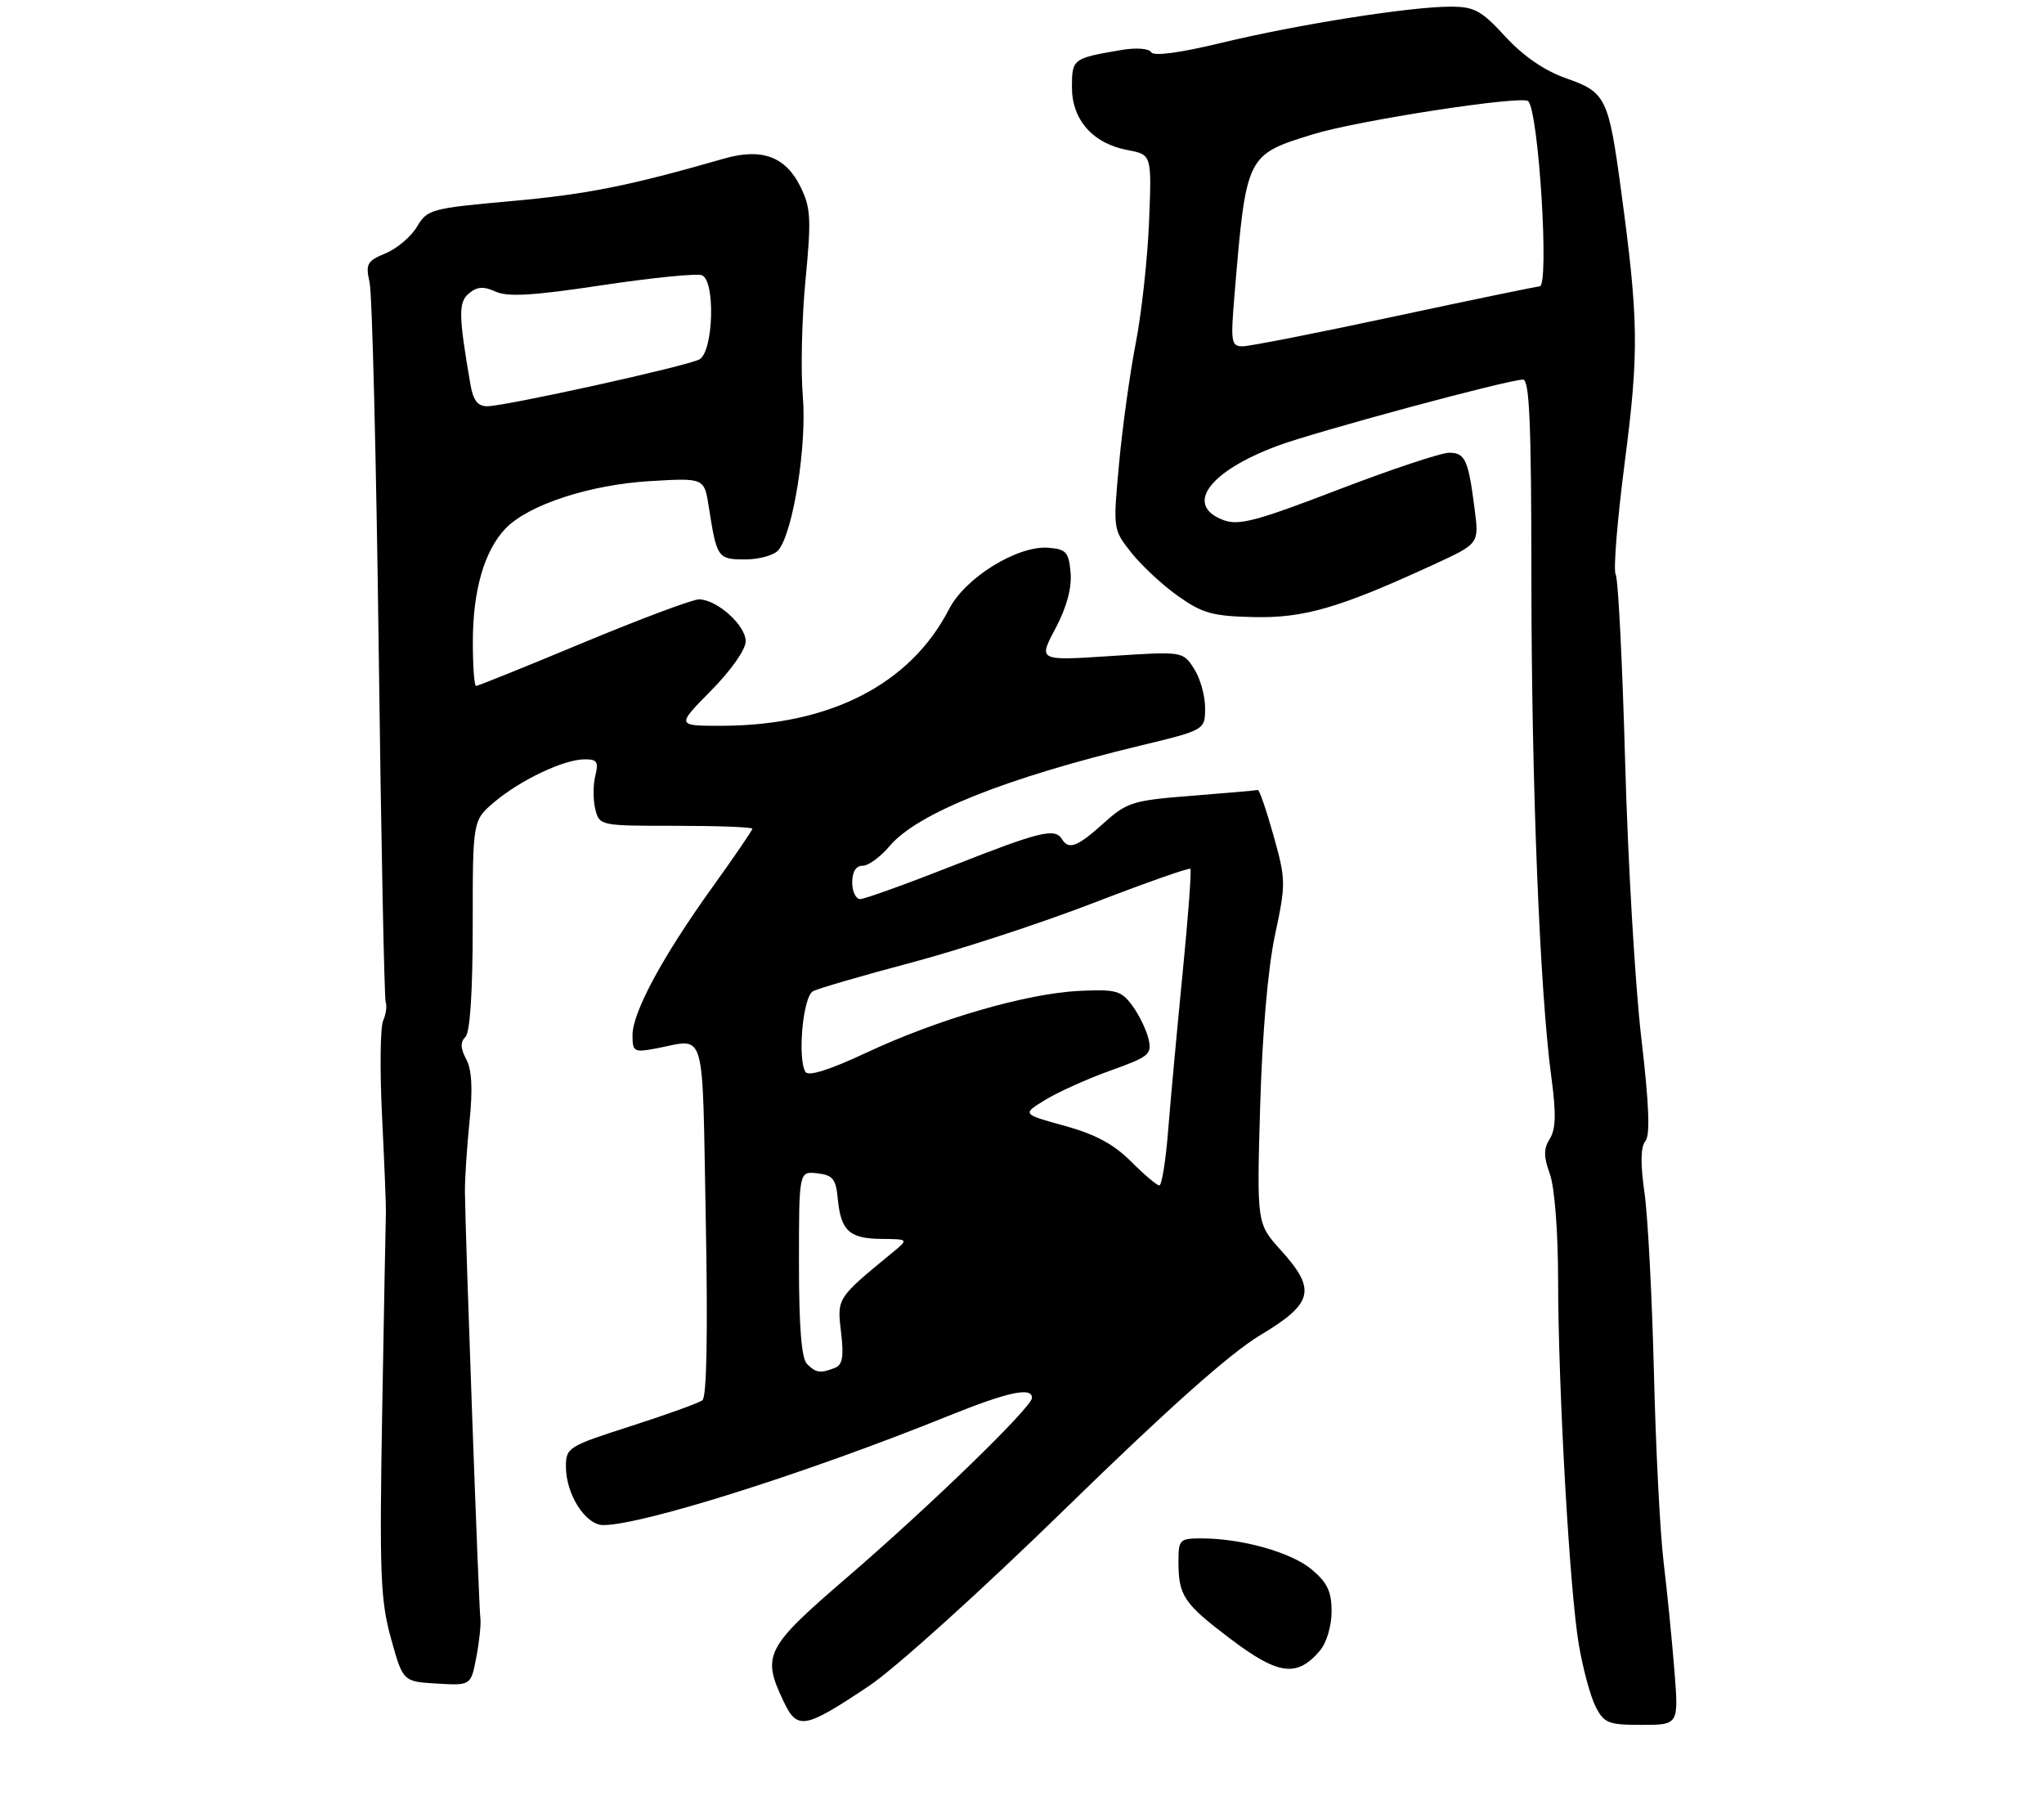 <?xml version="1.0" encoding="UTF-8" standalone="no"?>
<!DOCTYPE svg PUBLIC "-//W3C//DTD SVG 1.1//EN" "http://www.w3.org/Graphics/SVG/1.1/DTD/svg11.dtd" >
<svg xmlns="http://www.w3.org/2000/svg" xmlns:xlink="http://www.w3.org/1999/xlink" version="1.1" viewBox="0 0 307 273">
 <g >
 <path fill="currentColor"
d=" M 130.50 253.17 C 134.45 250.53 147.33 238.91 160.05 226.50 C 175.41 211.52 184.73 203.22 189.26 200.50 C 197.27 195.69 197.76 193.69 192.38 187.73 C 188.76 183.73 188.76 183.73 189.27 166.11 C 189.59 155.19 190.43 145.44 191.49 140.44 C 193.15 132.67 193.14 132.14 191.27 125.44 C 190.20 121.62 189.14 118.56 188.92 118.62 C 188.69 118.69 184.22 119.08 179.00 119.49 C 170.09 120.19 169.27 120.45 165.75 123.62 C 161.81 127.16 160.52 127.66 159.50 126.00 C 158.44 124.29 156.20 124.84 143.10 130.00 C 136.11 132.75 129.86 135.00 129.20 135.00 C 128.54 135.00 128.00 133.88 128.00 132.50 C 128.00 130.90 128.56 130.00 129.56 130.00 C 130.43 130.00 132.25 128.67 133.61 127.05 C 137.74 122.14 150.93 116.86 171.26 111.96 C 181.00 109.61 181.00 109.61 181.00 106.27 C 181.00 104.43 180.24 101.78 179.32 100.37 C 177.64 97.80 177.64 97.80 166.79 98.51 C 155.94 99.22 155.94 99.22 158.52 94.38 C 160.21 91.19 160.99 88.32 160.80 86.01 C 160.53 82.91 160.15 82.47 157.50 82.25 C 152.87 81.86 144.98 86.72 142.54 91.47 C 136.75 102.72 124.72 108.92 108.53 108.98 C 101.57 109.00 101.57 109.00 106.78 103.72 C 109.81 100.65 112.00 97.54 112.00 96.29 C 112.00 93.88 107.66 90.00 104.98 90.00 C 104.01 90.00 96.20 92.93 87.61 96.50 C 79.03 100.08 71.78 103.00 71.50 103.00 C 71.23 103.00 71.01 99.96 71.02 96.25 C 71.03 88.60 72.77 82.65 75.94 79.35 C 79.37 75.79 88.57 72.78 97.64 72.24 C 105.78 71.76 105.78 71.76 106.46 76.13 C 107.66 83.80 107.80 84.00 111.94 84.00 C 114.04 84.00 116.27 83.37 116.91 82.61 C 119.13 79.93 121.21 66.84 120.58 59.50 C 120.25 55.65 120.43 47.80 120.98 42.07 C 121.87 32.86 121.78 31.21 120.24 28.07 C 118.00 23.50 114.42 22.18 108.73 23.82 C 94.50 27.91 88.15 29.18 76.87 30.19 C 64.73 31.28 64.18 31.43 62.64 34.03 C 61.76 35.52 59.64 37.32 57.93 38.03 C 55.12 39.19 54.89 39.62 55.51 42.41 C 55.90 44.11 56.51 68.90 56.88 97.50 C 57.24 126.10 57.72 149.95 57.93 150.50 C 58.14 151.05 57.97 152.30 57.54 153.28 C 57.11 154.26 57.04 160.79 57.39 167.78 C 57.74 174.78 57.99 181.18 57.96 182.00 C 57.93 182.82 57.68 196.10 57.41 211.50 C 56.98 236.33 57.13 240.24 58.72 246.00 C 60.52 252.50 60.52 252.50 65.63 252.80 C 70.73 253.10 70.73 253.10 71.55 248.80 C 72.00 246.43 72.27 243.82 72.15 243.00 C 71.92 241.47 69.89 185.39 69.83 179.00 C 69.81 177.07 70.12 172.31 70.52 168.41 C 71.02 163.50 70.87 160.63 70.03 159.06 C 69.15 157.41 69.12 156.48 69.91 155.69 C 70.60 155.00 71.00 148.92 71.00 138.89 C 71.00 123.18 71.00 123.18 74.25 120.43 C 78.16 117.13 84.65 114.05 87.77 114.02 C 89.69 114.00 89.94 114.38 89.41 116.50 C 89.07 117.88 89.07 120.12 89.41 121.50 C 90.03 123.99 90.11 124.00 101.52 124.00 C 107.83 124.00 113.00 124.20 113.00 124.44 C 113.00 124.68 110.31 128.61 107.02 133.19 C 99.53 143.61 95.00 151.99 95.00 155.44 C 95.00 157.93 95.21 158.05 98.49 157.44 C 106.17 156.00 105.44 153.53 106.00 183.00 C 106.33 200.13 106.15 209.77 105.50 210.26 C 104.95 210.67 100.11 212.42 94.75 214.14 C 85.31 217.17 85.00 217.36 85.00 220.23 C 85.00 224.39 87.94 229.00 90.61 229.00 C 96.50 229.00 121.25 221.17 142.44 212.61 C 151.40 209.00 155.00 208.22 155.00 209.90 C 155.00 211.28 139.78 226.05 127.26 236.83 C 114.95 247.41 114.38 248.53 117.69 255.47 C 119.76 259.82 120.80 259.64 130.50 253.17 Z  M 251.48 250.75 C 251.12 246.21 250.39 238.90 249.86 234.50 C 249.33 230.10 248.68 217.28 248.41 206.00 C 248.13 194.72 247.50 182.60 246.99 179.06 C 246.37 174.70 246.41 172.21 247.13 171.35 C 247.87 170.45 247.69 165.88 246.51 155.79 C 245.59 147.93 244.50 129.32 244.09 114.44 C 243.68 99.55 243.04 86.88 242.67 86.27 C 242.29 85.67 242.91 78.05 244.04 69.34 C 246.18 52.78 246.12 48.08 243.46 28.46 C 241.60 14.69 241.18 13.84 235.24 11.76 C 231.97 10.61 228.85 8.47 226.11 5.51 C 222.49 1.57 221.44 1.00 217.86 1.00 C 211.80 1.00 194.91 3.67 183.51 6.42 C 177.22 7.94 173.29 8.47 172.91 7.85 C 172.55 7.27 170.65 7.13 168.40 7.51 C 161.12 8.75 161.00 8.84 161.00 13.11 C 161.00 18.01 164.16 21.57 169.38 22.54 C 172.99 23.22 172.99 23.22 172.58 33.36 C 172.35 38.94 171.45 47.10 170.59 51.50 C 169.73 55.90 168.60 64.00 168.09 69.50 C 167.16 79.50 167.16 79.50 169.93 83.00 C 171.45 84.92 174.60 87.85 176.93 89.50 C 180.60 92.10 182.13 92.52 188.30 92.66 C 195.87 92.83 201.19 91.28 215.32 84.78 C 222.14 81.64 222.14 81.64 221.50 76.57 C 220.54 69.04 220.08 68.00 217.68 67.98 C 216.48 67.97 208.96 70.47 200.97 73.54 C 188.59 78.29 186.03 78.96 183.72 78.08 C 177.87 75.86 181.54 70.81 191.80 66.97 C 197.56 64.82 226.49 57.01 228.75 57.00 C 229.72 57.00 230.00 63.62 230.01 86.75 C 230.01 117.33 231.27 148.94 233.01 161.77 C 233.74 167.19 233.68 169.54 232.78 170.98 C 231.83 172.50 231.83 173.65 232.78 176.28 C 233.49 178.23 234.01 184.88 234.02 192.07 C 234.04 208.70 235.76 238.94 237.14 247.00 C 237.75 250.57 238.88 254.74 239.65 256.25 C 240.92 258.75 241.55 259.00 246.59 259.00 C 252.14 259.00 252.14 259.00 251.48 250.75 Z  M 198.25 247.85 C 199.25 246.67 200.00 244.14 200.00 241.98 C 200.00 238.99 199.36 237.64 197.03 235.68 C 193.97 233.10 186.52 231.00 180.45 231.00 C 177.19 231.00 177.00 231.19 177.00 234.42 C 177.00 239.63 177.74 240.74 184.85 246.12 C 192.02 251.54 194.82 251.90 198.25 247.85 Z  M 121.20 204.80 C 120.38 203.98 120.00 199.19 120.00 189.73 C 120.00 175.87 120.00 175.87 122.75 176.18 C 125.09 176.45 125.55 177.02 125.83 180.00 C 126.29 184.81 127.57 185.99 132.37 186.03 C 136.50 186.07 136.50 186.07 134.00 188.12 C 125.68 194.95 125.71 194.91 126.32 200.03 C 126.76 203.78 126.55 204.96 125.36 205.41 C 123.19 206.25 122.55 206.15 121.20 204.80 Z  M 169.86 174.39 C 167.26 171.79 164.47 170.30 159.88 169.04 C 153.50 167.29 153.50 167.29 157.00 165.15 C 158.93 163.97 163.33 161.99 166.79 160.75 C 172.61 158.67 173.04 158.31 172.50 156.00 C 172.17 154.62 171.08 152.38 170.07 151.00 C 168.40 148.74 167.64 148.53 162.08 148.79 C 154.20 149.17 140.81 153.05 130.08 158.09 C 124.59 160.66 121.41 161.66 120.98 160.96 C 119.75 158.97 120.60 149.65 122.09 148.85 C 122.86 148.43 129.47 146.51 136.77 144.57 C 144.08 142.64 156.44 138.59 164.24 135.58 C 172.05 132.57 178.60 130.26 178.79 130.46 C 178.98 130.65 178.46 137.71 177.62 146.15 C 176.79 154.59 175.81 165.21 175.45 169.75 C 175.09 174.29 174.49 178.00 174.13 178.00 C 173.76 178.00 171.84 176.38 169.86 174.39 Z  M 70.66 57.75 C 68.86 47.31 68.83 45.39 70.44 44.05 C 71.67 43.03 72.63 42.97 74.45 43.79 C 76.27 44.62 80.10 44.39 90.41 42.83 C 97.88 41.71 104.63 41.03 105.42 41.33 C 107.48 42.12 107.16 52.84 105.04 53.97 C 103.14 54.99 75.88 61.00 73.18 61.00 C 71.75 61.00 71.07 60.12 70.66 57.75 Z  M 185.42 44.25 C 187.18 23.24 187.17 23.26 197.22 20.16 C 203.92 18.09 228.63 14.29 229.53 15.19 C 231.11 16.77 232.73 43.00 231.25 43.00 C 230.84 43.01 221.05 45.03 209.51 47.50 C 197.96 49.98 187.67 52.00 186.64 52.00 C 184.91 52.00 184.82 51.39 185.42 44.25 Z "/>
</g>
</svg>